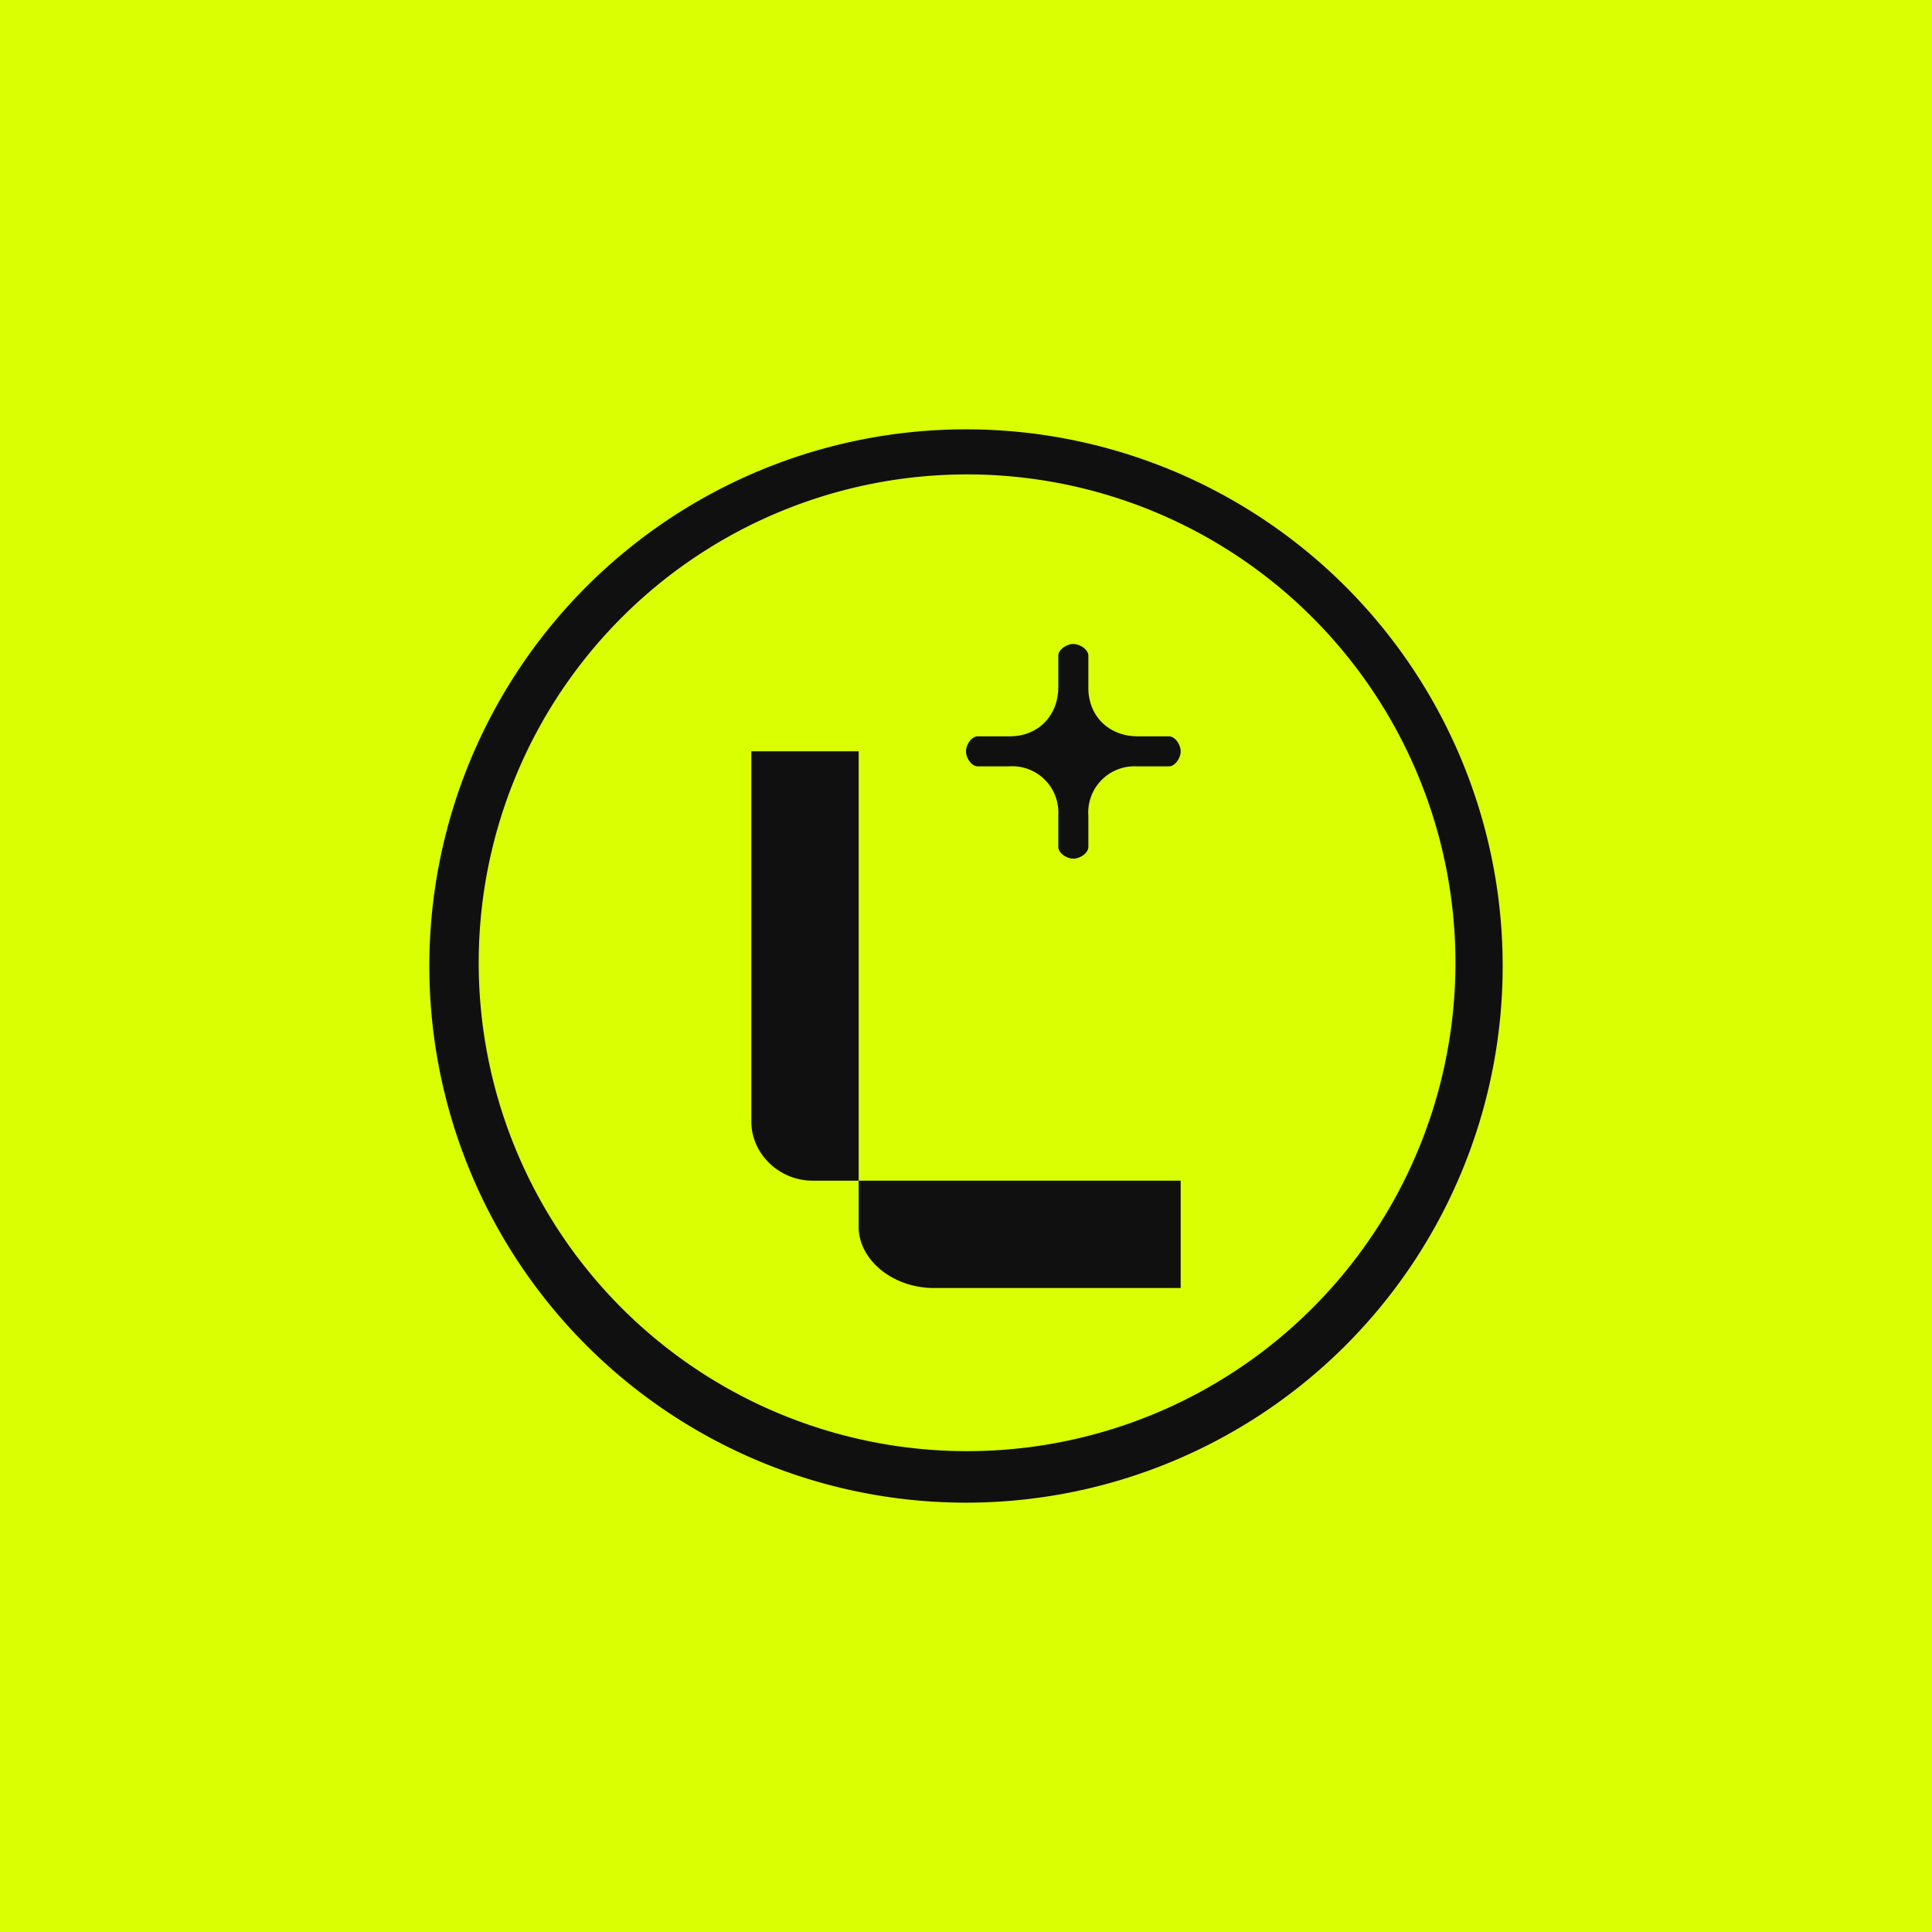 <!-- by TradingView --><svg width="18" height="18" viewBox="0 0 18 18" xmlns="http://www.w3.org/2000/svg"><path fill="#DAFF02" d="M0 0h18v18H0z"/><path fill-rule="evenodd" d="M9 14A5 5 0 1 0 9 4a5 5 0 0 0 0 10Zm0-.48a4.55 4.55 0 1 0 .02-9.1 4.55 4.55 0 0 0-.02 9.1ZM8 7H7v3.45c0 .3.26.55.57.55H8v.43c0 .31.32.57.7.57H11v-1H8V7Zm1.86-.89c0-.06.08-.11.14-.11.06 0 .14.05.14.11v.3c0 .26.19.45.46.45h.29c.06 0 .11.08.11.14 0 .06-.05.14-.11.14h-.3a.43.43 0 0 0-.45.46v.29c0 .06-.08.11-.14.11-.06 0-.14-.05-.14-.11v-.3a.43.43 0 0 0-.46-.45h-.29C9.05 7.14 9 7.06 9 7c0-.06.05-.14.11-.14h.3c.26 0 .45-.19.45-.46v-.29Z" fill="#101010"/></svg>